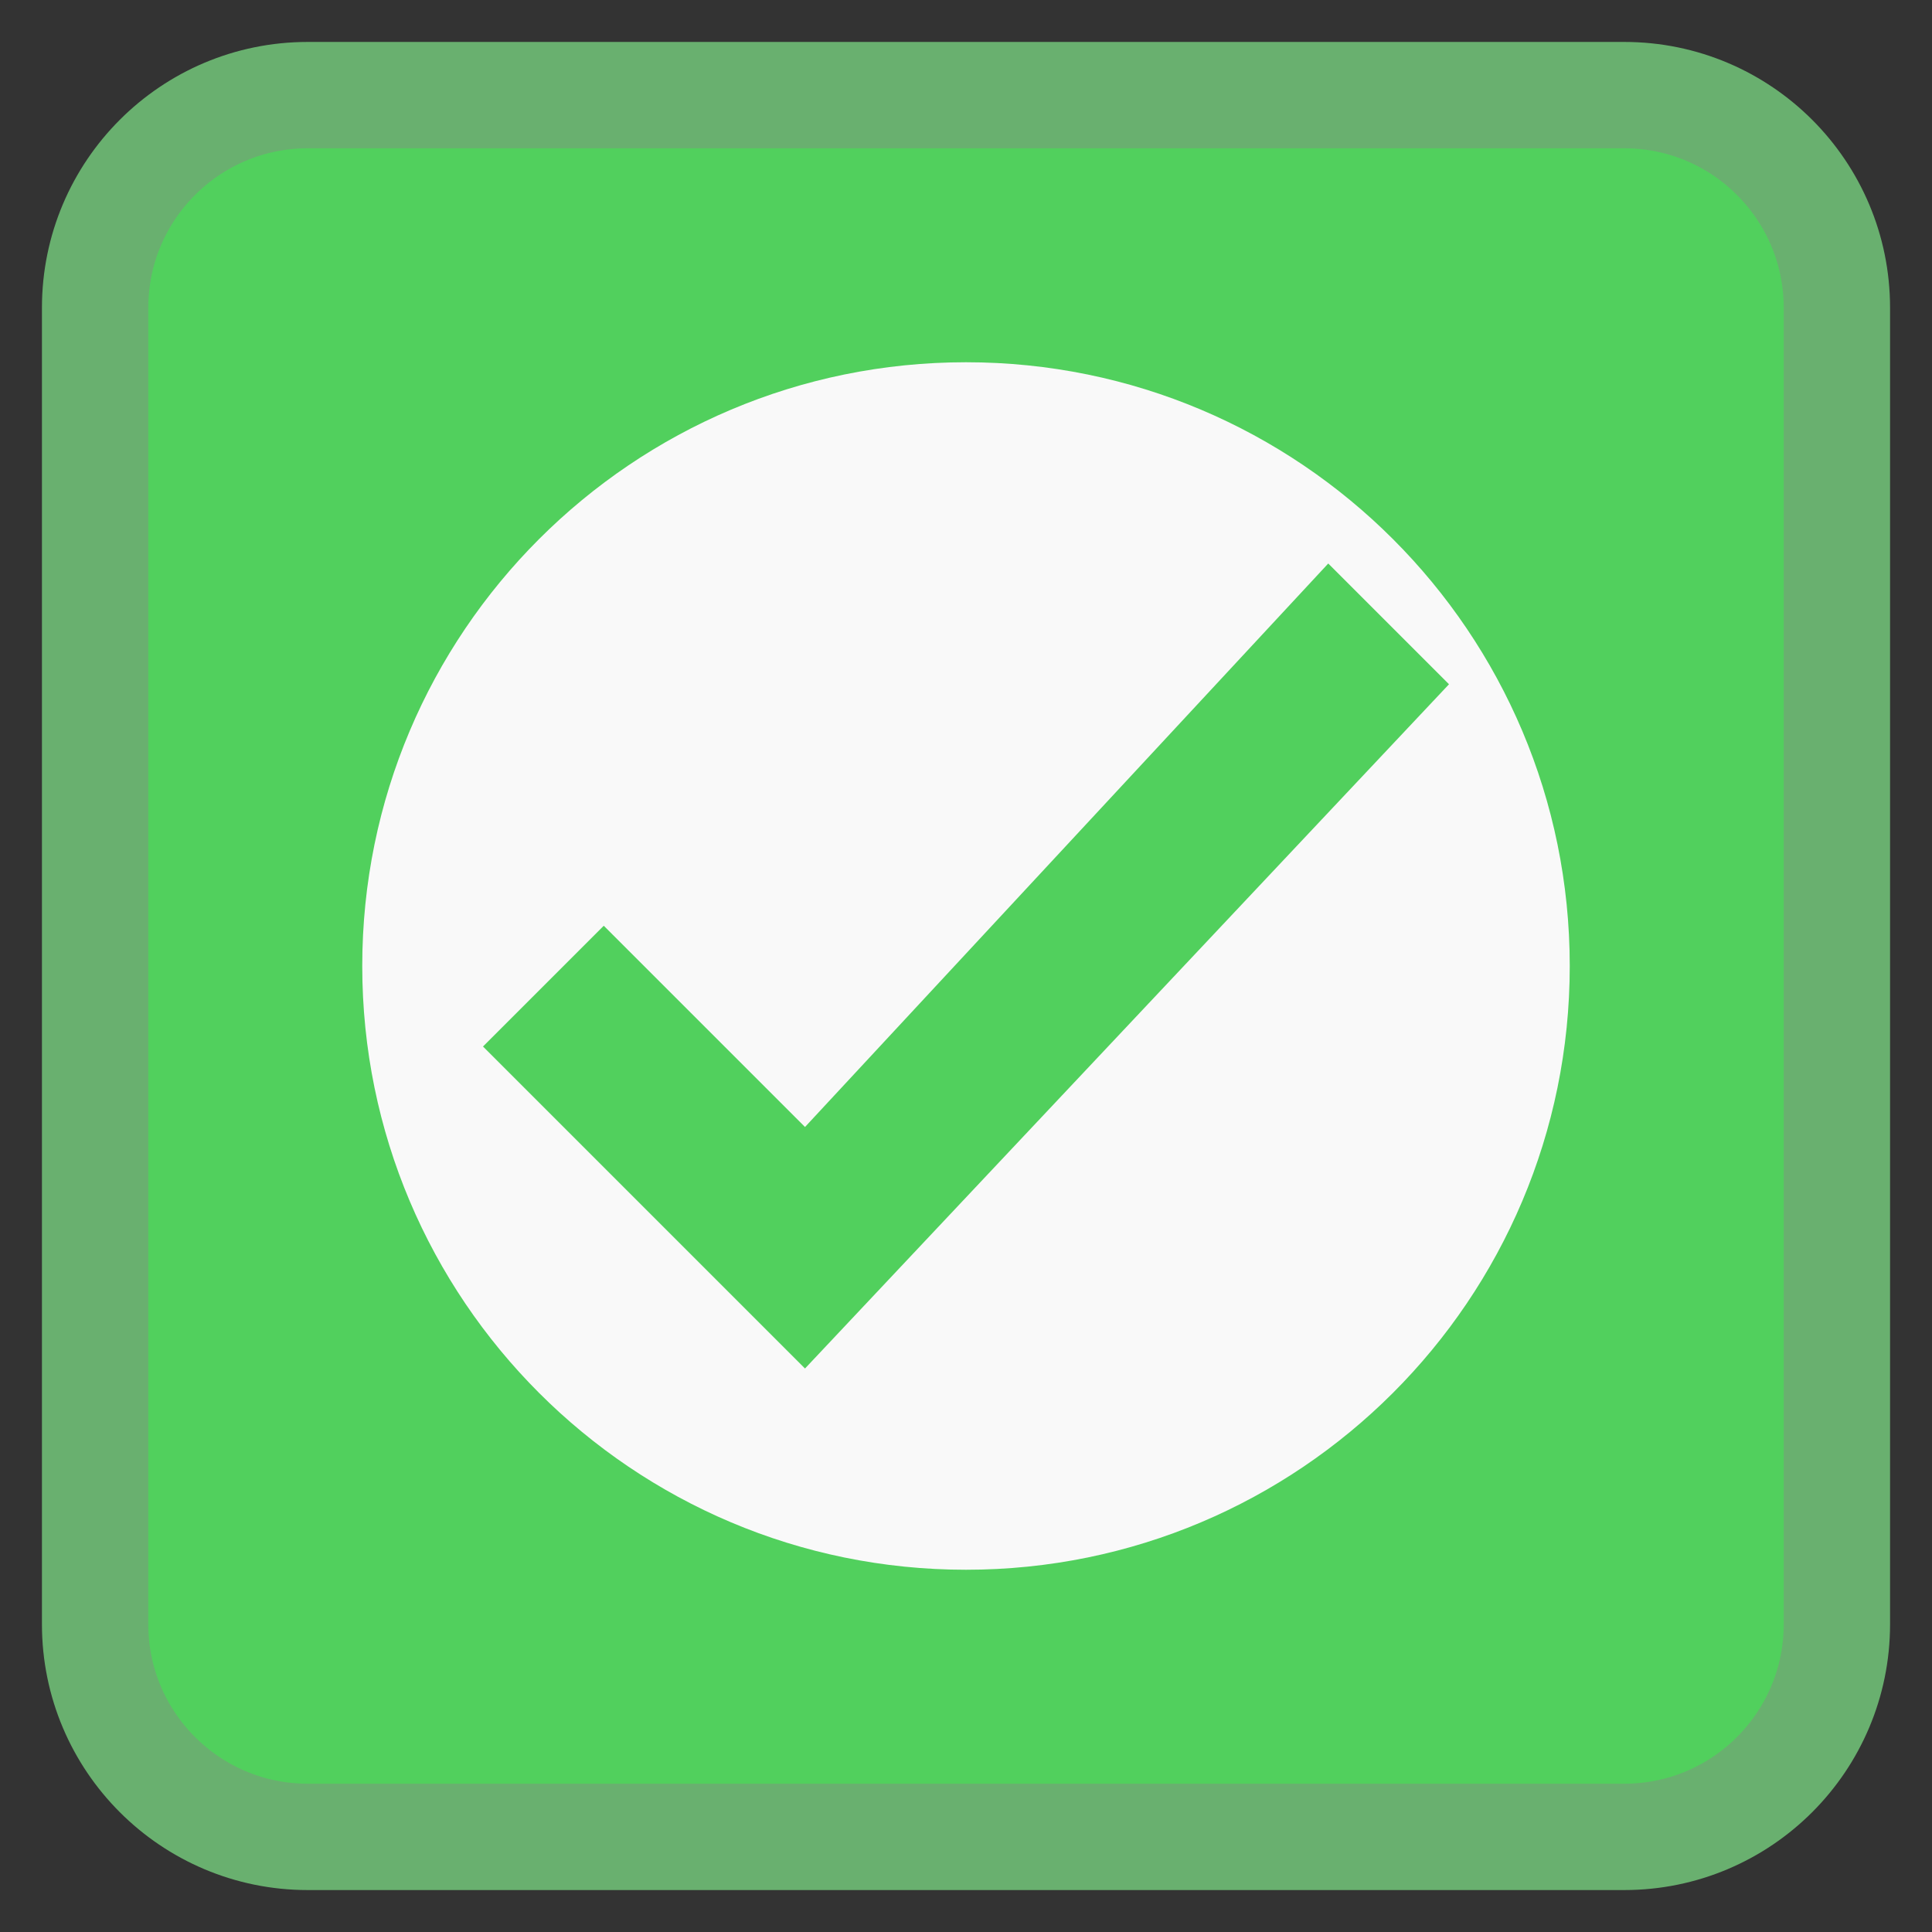 <!-- color: #54d160 -->
<svg xmlns="http://www.w3.org/2000/svg" xmlns:xlink="http://www.w3.org/1999/xlink" width="96px" height="96px" viewBox="0 0 96 96" version="1.1">
<rect x="0" y="0" width="96" height="96" fill="#333333" stroke="none"/>
<defs>
<clipPath id="clip1">
  <path d="M 18 18 L 78 18 L 78 78 L 18 78 Z M 18 18 "/>
</clipPath>
<clipPath id="clip2">
  <path d="M 94 48 C 94 73.414 73.391 94 48 94 C 22.609 94 2 73.414 2 48 C 2 22.586 22.609 2 48 2 C 73.391 2 94 22.586 94 48 Z M 94 48 "/>
</clipPath>
</defs>
<g id="surface1">
<path style="fill-rule:nonzero;fill:rgb(31.765%,81.569%,36.471%);fill-opacity:1;stroke-width:2.642;stroke-linecap:butt;stroke-linejoin:miter;stroke:rgb(41.176%,69.02%,43.529%);stroke-opacity:1;stroke-miterlimit:4;" d="M 7.646 2.363 L 40.354 2.363 C 43.271 2.363 45.637 4.729 45.637 7.646 L 45.637 40.354 C 45.637 43.271 43.271 45.637 40.354 45.637 L 7.646 45.637 C 4.729 45.637 2.363 43.271 2.363 40.354 L 2.363 7.646 C 2.363 4.729 4.729 2.363 7.646 2.363 Z M 7.646 2.363 " transform="matrix(2,0,0,2,0,0)"/>
<g clip-path="url(#clip1)" clip-rule="nonzero">
<g clip-path="url(#clip2)" clip-rule="nonzero">
<path style=" stroke:none;fill-rule:nonzero;fill:rgb(97.647%,97.647%,97.647%);fill-opacity:1;" d="M 48 18 C 31.43 18 18 31.43 18 48 C 18 64.57 31.43 78 48 78 C 64.57 78 78 64.57 78 48 C 78 31.43 64.57 18 48 18 M 66 28 L 72 34 L 40 68 L 24 52 L 30 46 L 40 56 M 66 28 "/>
</g>
</g>
</g>
</svg>
